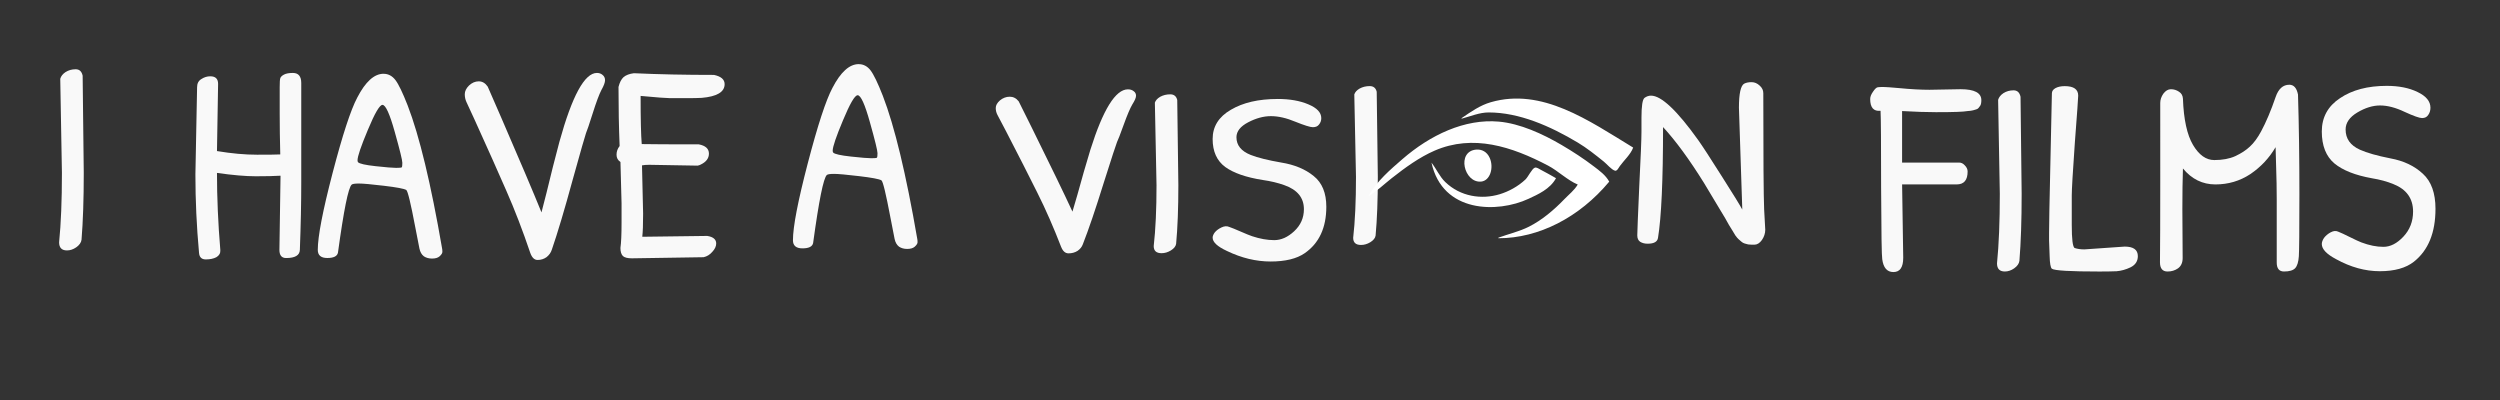 <?xml version="1.0" encoding="UTF-8" standalone="no"?>
<svg
   xmlns:dc="http://purl.org/dc/elements/1.1/"
   xmlns:cc="http://creativecommons.org/ns#"
   xmlns:rdf="http://www.w3.org/1999/02/22-rdf-syntax-ns#"
   xmlns:svg="http://www.w3.org/2000/svg"
   xmlns="http://www.w3.org/2000/svg"
   xmlns:sodipodi="http://sodipodi.sourceforge.net/DTD/sodipodi-0.dtd"
   xmlns:inkscape="http://www.inkscape.org/namespaces/inkscape"
   sodipodi:docname="logo.svg"
   inkscape:version="1.0 (4035a4fb49, 2020-05-01)"
   id="svg8"
   version="1.1"
   viewBox="0 0 158.75 25.4"
   height="1in"
   width="6.25in">
  <rect x="0" y="0" width="158.75" height="25.4" fill="#333333" stroke="none"/>
  <defs
     id="defs2" />
  <sodipodi:namedview
     inkscape:window-maximized="0"
     inkscape:window-y="0"
     inkscape:window-x="0"
     inkscape:window-height="768"
     inkscape:window-width="1366"
     units="in"
     showgrid="false"
     inkscape:document-rotation="0"
     inkscape:current-layer="layer1"
     inkscape:document-units="mm"
     inkscape:cy="108.4003"
     inkscape:cx="383.74574"
     inkscape:zoom="1.223591"
     inkscape:pageshadow="2"
     inkscape:pageopacity="0"
     borderopacity="1.0"
     bordercolor="#666666"
     pagecolor="#000000"
     id="base" />
  <g
     id="layer1"
     inkscape:groupmode="layer"
     inkscape:label="Layer 1">
    <path
       d="m 4.164,4.576 q 0.284,-0.178 0.64,-0.178 0.356,0 0.444,0.409 0.018,2.062 0.071,6.17 0,2.507 -0.142,4.249 -0.036,0.267 -0.338,0.48 -0.284,0.196 -0.587,0.196 -0.498,0 -0.498,-0.516 0.178,-1.778 0.178,-4.409 L 3.826,5.002 q 0.071,-0.249 0.338,-0.427 z"
       style="font-style:normal;font-variant:normal;font-weight:normal;font-stretch:normal;font-size:17.78px;line-height:0;font-family:'Patrick Hand';-inkscape-font-specification:'Patrick Hand';fill:#f9f9f9;stroke-width:0.444"
       id="path30" />
    <g
       transform="translate(-3.521,0.041)"
       id="g278">
      <path
         id="path32"
         style="font-style:normal;font-variant:normal;font-weight:normal;font-stretch:normal;font-size:17.78px;line-height:0;font-family:'Patrick Hand';-inkscape-font-specification:'Patrick Hand';fill:#f9f9f9;stroke-width:0.444"
         d="m 17.299,9.552 q 1.387,0.231 2.543,0.231 1.156,0 1.476,-0.018 -0.036,-1.351 -0.036,-2.596 0,-1.245 0,-1.689 0,-0.444 0.036,-0.551 0.036,-0.124 0.231,-0.231 0.196,-0.107 0.569,-0.107 0.533,0 0.533,0.64 v 6.294 q 0,1.956 -0.089,4.303 -0.018,0.516 -0.871,0.516 -0.427,0 -0.427,-0.516 l 0.071,-4.712 q -0.569,0.036 -1.565,0.036 -0.978,0 -2.471,-0.213 0,2.347 0.213,4.907 0.018,0.284 -0.249,0.444 -0.267,0.142 -0.676,0.142 -0.391,0 -0.427,-0.409 -0.231,-2.525 -0.231,-4.978 l 0.107,-5.547 q 0,-0.356 0.267,-0.516 0.267,-0.178 0.569,-0.178 0.498,0 0.498,0.48 z" />
      <path
         id="path34"
         style="font-style:normal;font-variant:normal;font-weight:normal;font-stretch:normal;font-size:17.78px;line-height:0;font-family:'Patrick Hand';-inkscape-font-specification:'Patrick Hand';fill:#f9f9f9;stroke-width:0.444"
         d="m 27.878,4.645 q 0.444,0 0.747,0.391 0.302,0.391 0.782,1.618 1.12,2.898 2.187,9.085 0.018,0.071 0.018,0.213 0,0.124 -0.178,0.284 -0.16,0.142 -0.48,0.142 -0.302,0 -0.516,-0.142 -0.213,-0.16 -0.284,-0.498 -0.071,-0.356 -0.267,-1.369 -0.427,-2.258 -0.569,-2.347 -0.213,-0.124 -1.422,-0.267 -1.191,-0.142 -1.582,-0.142 -0.391,0 -0.462,0.071 -0.32,0.284 -0.871,4.32 -0.071,0.338 -0.676,0.338 -0.605,0 -0.605,-0.516 0,-1.28 0.942,-4.889 0.942,-3.609 1.565,-4.783 0.782,-1.511 1.671,-1.511 z m -0.071,1.974 q -0.267,0 -0.925,1.582 -0.658,1.565 -0.658,1.938 0,0.089 0.036,0.124 0.142,0.142 1.12,0.249 0.978,0.107 1.298,0.107 0.32,0 0.356,-0.036 0.036,-0.053 0.036,-0.284 0,-0.249 -0.48,-1.956 Q 28.109,6.618 27.807,6.618 Z" />
      <path
         id="path36"
         style="font-style:normal;font-variant:normal;font-weight:normal;font-stretch:normal;font-size:17.78px;line-height:0;font-family:'Patrick Hand';-inkscape-font-specification:'Patrick Hand';fill:#f9f9f9;stroke-width:0.444"
         d="M 37.195,16.024 Q 36.466,13.872 35.683,12.094 34.901,10.299 33.674,7.596 33.247,6.654 33.141,6.44 33.034,6.209 33.034,5.942 q 0,-0.284 0.267,-0.551 0.284,-0.267 0.622,-0.267 0.338,0 0.569,0.338 l 0.853,1.956 q 1.796,4.143 2.56,6.027 l 0.32,-1.245 q 0.391,-1.636 0.818,-3.236 1.209,-4.374 2.382,-4.374 0.213,0 0.356,0.124 0.16,0.124 0.16,0.338 0,0.213 -0.231,0.622 -0.213,0.409 -0.551,1.476 -0.338,1.067 -0.427,1.262 -0.071,0.178 -0.853,2.987 -0.765,2.809 -1.316,4.409 -0.089,0.284 -0.338,0.48 -0.249,0.178 -0.569,0.178 -0.302,0 -0.462,-0.445 z" />
      <path
         id="path38"
         style="font-style:normal;font-variant:normal;font-weight:normal;font-stretch:normal;font-size:17.78px;line-height:0;font-family:'Patrick Hand';-inkscape-font-specification:'Patrick Hand';fill:#f9f9f9;stroke-width:0.444"
         d="m 42.92,10.245 q -0.249,-0.16 -0.249,-0.462 0,-0.302 0.196,-0.551 -0.071,-1.778 -0.071,-3.752 0.107,-0.427 0.32,-0.622 0.231,-0.196 0.658,-0.249 2.347,0.107 5.085,0.107 0.676,0.142 0.676,0.587 0,0.747 -1.458,0.871 -0.391,0.018 -0.853,0.018 H 46.067 q -0.338,0 -1.867,-0.142 0,2.222 0.071,3.058 0.942,0.018 3.627,0.018 0.64,0.124 0.64,0.587 0,0.445 -0.516,0.693 -0.053,0.036 -0.196,0.071 l -3.076,-0.053 q -0.284,0 -0.462,0.036 l 0.071,3.058 q 0,1.031 -0.053,1.476 l 4.125,-0.053 q 0.569,0.089 0.569,0.48 0,0.267 -0.249,0.533 -0.231,0.267 -0.551,0.338 l -4.552,0.071 q -0.409,0 -0.569,-0.142 -0.16,-0.16 -0.16,-0.516 0.071,-0.498 0.071,-1.6 v -1.245 z" />
    </g>
    <path
       d="m 54.53,4.074 q 0.444,0 0.747,0.391 0.302,0.391 0.782,1.618 1.12,2.898 2.187,9.085 0.018,0.071 0.018,0.213 0,0.124 -0.178,0.284 -0.16,0.142 -0.48,0.142 -0.302,0 -0.516,-0.142 -0.213,-0.16 -0.284,-0.498 -0.071,-0.356 -0.267,-1.369 -0.427,-2.258 -0.569,-2.347 -0.213,-0.124 -1.422,-0.267 -1.191,-0.142 -1.582,-0.142 -0.391,0 -0.462,0.071 -0.32,0.284 -0.871,4.32 -0.071,0.338 -0.676,0.338 -0.605,0 -0.605,-0.516 0,-1.28 0.942,-4.889 0.942,-3.609 1.565,-4.783 0.782,-1.511 1.671,-1.511 z m -0.071,1.974 q -0.267,0 -0.925,1.582 -0.658,1.565 -0.658,1.938 0,0.089 0.036,0.124 0.142,0.142 1.12,0.249 0.978,0.107 1.298,0.107 0.32,0 0.356,-0.036 0.036,-0.053 0.036,-0.284 0,-0.249 -0.48,-1.956 -0.48,-1.725 -0.782,-1.725 z"
       style="font-style:normal;font-variant:normal;font-weight:normal;font-stretch:normal;font-size:17.78px;line-height:0;font-family:'Patrick Hand';-inkscape-font-specification:'Patrick Hand';fill:#f9f9f9;stroke-width:0.444"
       id="path40" />
    <path
       d="m 149.061,40.634 q 1.245,0 2.116,0.702 1.707,1.341 1.707,4.241 0,2.884 -1.885,4.537 -0.978,0.826 -2.258,0.904 -1.689,0 -2.631,-1.013 -0.942,-1.013 -1.351,-2.261 -0.391,-1.263 -0.391,-2.432 0,-1.996 1.085,-3.29 1.138,-1.388 3.609,-1.388 z m -0.124,1.294 q -2.382,0 -2.969,1.98 -0.178,0.53 -0.178,1.356 0,0.826 0.356,1.918 0.48,1.466 1.422,2.058 0.551,0.374 1.333,0.374 0.782,0 1.405,-0.608 0.622,-0.624 0.853,-1.575 0.231,-0.951 0.231,-1.918 0,-1.715 -0.569,-2.651 -0.551,-0.936 -1.885,-0.936 z"
       style="font-style:normal;font-variant:normal;font-weight:normal;font-stretch:normal;font-size:17.78px;line-height:0;font-family:'Patrick Hand';-inkscape-font-specification:'Patrick Hand';fill:#f9f9f9;stroke-width:0.416"
       id="path50" />
    <g
       transform="translate(2.192,0.861)"
       id="g285">
      <path
         id="path54"
         style="font-style:normal;font-variant:normal;font-weight:normal;font-stretch:normal;font-size:17.78px;line-height:0;font-family:'Patrick Hand';-inkscape-font-specification:'Patrick Hand';fill:#f9f9f9;stroke-width:0.444"
         d="m 120.333,4.84 1.974,-0.036 q 1.316,0 1.316,0.693 0,0.249 -0.071,0.356 -0.071,0.089 -0.107,0.142 -0.036,0.053 -0.142,0.089 -0.213,0.071 -0.356,0.089 -0.142,0.018 -0.196,0.018 -0.196,0.036 -0.658,0.053 -0.462,0.018 -1.351,0.018 -0.871,0 -2.151,-0.071 v 3.271 h 3.627 q 0.196,0 0.356,0.178 0.178,0.178 0.178,0.391 0,0.818 -0.693,0.818 h -3.467 l 0.071,4.658 q 0,0.907 -0.622,0.907 -0.605,0 -0.711,-0.818 -0.053,-0.267 -0.071,-4.516 0,-4.267 -0.036,-4.907 -0.658,0.071 -0.658,-0.747 0,-0.213 0.178,-0.462 0.178,-0.267 0.302,-0.284 0.142,-0.018 0.338,-0.018 0.213,0 1.013,0.071 1.102,0.107 1.938,0.107 z" />
      <path
         id="path56"
         style="font-style:normal;font-variant:normal;font-weight:normal;font-stretch:normal;font-size:17.78px;line-height:0;font-family:'Patrick Hand';-inkscape-font-specification:'Patrick Hand';fill:#f9f9f9;stroke-width:0.444"
         d="m 125.027,5.053 q 0.284,-0.178 0.64,-0.178 0.356,0 0.445,0.409 0.018,2.062 0.071,6.17 0,2.507 -0.142,4.249 -0.036,0.267 -0.338,0.48 -0.284,0.196 -0.587,0.196 -0.498,0 -0.498,-0.516 0.178,-1.778 0.178,-4.409 l -0.107,-5.974 q 0.071,-0.249 0.338,-0.427 z" />
      <path
         id="path58"
         style="font-style:normal;font-variant:normal;font-weight:normal;font-stretch:normal;font-size:17.78px;line-height:0;font-family:'Patrick Hand';-inkscape-font-specification:'Patrick Hand';fill:#f9f9f9;stroke-width:0.444"
         d="m 127.925,13.89 0.018,-1.387 0.16,-7.432 q 0,-0.213 0.231,-0.338 0.231,-0.124 0.587,-0.124 0.853,0 0.853,0.605 0,0.196 -0.213,2.987 -0.196,2.791 -0.196,3.343 0,0 0,1.885 0,1.333 0.178,1.458 0.267,0.089 0.622,0.089 l 2.56,-0.178 q 0.836,0 0.836,0.605 0,0.48 -0.462,0.711 -0.445,0.213 -0.889,0.249 -0.445,0.018 -1.085,0.018 -2.791,0 -3.023,-0.178 -0.124,-0.107 -0.142,-0.8 -0.018,-0.711 -0.036,-0.996 0,-0.284 0,-0.516 z" />
      <path
         id="path60"
         style="font-style:normal;font-variant:normal;font-weight:normal;font-stretch:normal;font-size:17.78px;line-height:0;font-family:'Patrick Hand';-inkscape-font-specification:'Patrick Hand';fill:#f9f9f9;stroke-width:0.444"
         d="m 143.18,4.52 q 0.427,0 0.551,0.622 0.089,2.898 0.089,6.33 0,3.414 -0.036,3.947 -0.036,0.533 -0.231,0.747 -0.196,0.213 -0.711,0.213 -0.462,0 -0.462,-0.569 v -4.018 q 0,-0.978 -0.036,-2.009 -0.036,-1.031 -0.036,-1.298 -0.605,1.031 -1.6,1.707 -0.996,0.658 -2.222,0.658 -1.227,0 -2.062,-1.013 -0.036,1.085 -0.036,2.578 0,1.476 0.018,3.111 0,0.444 -0.302,0.658 -0.284,0.196 -0.658,0.196 -0.48,0 -0.48,-0.587 0.018,-1.6 0.018,-5.067 V 5.676 q 0,-0.302 0.196,-0.587 0.213,-0.284 0.48,-0.284 0.284,0 0.516,0.16 0.231,0.142 0.249,0.444 0.071,1.974 0.64,2.934 0.569,0.96 1.351,0.96 0.782,0 1.333,-0.249 0.569,-0.267 0.925,-0.605 0.373,-0.338 0.711,-0.96 0.48,-0.889 0.925,-2.187 0.267,-0.782 0.871,-0.782 z" />
      <path
         id="path62"
         style="font-style:normal;font-variant:normal;font-weight:normal;font-stretch:normal;font-size:17.78px;line-height:0;font-family:'Patrick Hand';-inkscape-font-specification:'Patrick Hand';fill:#f9f9f9;stroke-width:0.444"
         d="m 149.367,4.591 q 1.156,0 1.956,0.391 0.818,0.391 0.818,0.996 0,0.267 -0.142,0.462 -0.124,0.196 -0.391,0.196 -0.249,0 -1.102,-0.391 -0.853,-0.409 -1.565,-0.409 -0.693,0 -1.44,0.444 -0.747,0.445 -0.747,1.085 0,0.871 0.907,1.28 0.676,0.302 1.938,0.551 1.262,0.231 2.062,0.978 0.8,0.729 0.8,2.222 0,2.276 -1.369,3.36 -0.765,0.605 -2.169,0.605 -1.387,0 -2.774,-0.765 -0.907,-0.48 -0.907,-0.96 0,-0.178 0.142,-0.391 0.16,-0.213 0.427,-0.356 0.267,-0.142 0.48,-0.036 0.231,0.089 0.729,0.338 0.498,0.249 0.729,0.338 0.747,0.284 1.405,0.284 0.658,0 1.262,-0.64 0.622,-0.658 0.622,-1.6 0,-1.245 -1.245,-1.742 -0.605,-0.249 -1.369,-0.373 -1.582,-0.284 -2.382,-0.942 -0.8,-0.676 -0.8,-2.027 0,-1.351 1.156,-2.116 1.156,-0.782 2.969,-0.782 z" />
    </g>
    <g
       transform="translate(-3.099,-24.584)"
       id="g272">
      <path
         id="path42"
         style="font-style:normal;font-variant:normal;font-weight:normal;font-stretch:normal;font-size:17.78px;line-height:0;font-family:'Patrick Hand';-inkscape-font-specification:'Patrick Hand';fill:#f9f9f9;stroke-width:0.416"
         d="m 70.489,40.283 q -0.729,-1.887 -1.511,-3.446 -0.782,-1.575 -2.009,-3.945 -0.427,-0.826 -0.533,-1.013 -0.107,-0.203 -0.107,-0.437 0,-0.249 0.267,-0.483 0.284,-0.234 0.622,-0.234 0.338,0 0.569,0.296 l 0.853,1.715 q 1.796,3.633 2.56,5.286 l 0.32,-1.091 q 0.391,-1.434 0.818,-2.838 1.209,-3.836 2.383,-3.836 0.213,0 0.356,0.109 0.16,0.109 0.16,0.296 0,0.187 -0.231,0.546 -0.213,0.359 -0.551,1.294 -0.338,0.936 -0.427,1.107 -0.071,0.156 -0.853,2.619 -0.765,2.464 -1.316,3.867 -0.089,0.249 -0.338,0.421 -0.249,0.156 -0.569,0.156 -0.302,0 -0.462,-0.39 z" />
      <path
         id="path44"
         style="font-style:normal;font-variant:normal;font-weight:normal;font-stretch:normal;font-size:17.78px;line-height:0;font-family:'Patrick Hand';-inkscape-font-specification:'Patrick Hand';fill:#f9f9f9;stroke-width:0.416"
         d="m 76.77,30.73 q 0.284,-0.156 0.64,-0.156 0.356,0 0.444,0.359 0.018,1.809 0.071,5.41 0,2.198 -0.142,3.726 -0.036,0.234 -0.338,0.421 -0.284,0.172 -0.587,0.172 -0.498,0 -0.498,-0.452 0.178,-1.559 0.178,-3.867 L 76.433,31.104 q 0.071,-0.218 0.338,-0.374 z" />
      <path
         id="path46"
         style="font-style:normal;font-variant:normal;font-weight:normal;font-stretch:normal;font-size:17.78px;line-height:0;font-family:'Patrick Hand';-inkscape-font-specification:'Patrick Hand';fill:#f9f9f9;stroke-width:0.416"
         d="m 84.226,30.868 q 1.156,0 1.956,0.343 0.818,0.343 0.818,0.873 0,0.234 -0.142,0.405 -0.124,0.172 -0.391,0.172 -0.249,0 -1.102,-0.343 -0.853,-0.359 -1.565,-0.359 -0.693,0 -1.44,0.39 -0.747,0.39 -0.747,0.951 0,0.764 0.907,1.123 0.676,0.265 1.938,0.483 1.262,0.203 2.062,0.858 0.8,0.639 0.8,1.949 0,1.996 -1.369,2.947 -0.765,0.53 -2.169,0.53 -1.387,0 -2.774,-0.67 -0.907,-0.421 -0.907,-0.842 0,-0.156 0.142,-0.343 0.16,-0.187 0.427,-0.312 0.267,-0.125 0.48,-0.031 0.231,0.078 0.729,0.296 0.498,0.218 0.729,0.296 0.747,0.249 1.405,0.249 0.658,0 1.262,-0.561 0.622,-0.577 0.622,-1.403 0,-1.091 -1.245,-1.528 -0.605,-0.218 -1.369,-0.327 -1.582,-0.249 -2.382,-0.826 -0.8,-0.592 -0.8,-1.777 0,-1.185 1.156,-1.855 1.156,-0.686 2.969,-0.686 z" />
      <path
         id="path48"
         style="font-style:normal;font-variant:normal;font-weight:normal;font-stretch:normal;font-size:17.78px;line-height:0;font-family:'Patrick Hand';-inkscape-font-specification:'Patrick Hand';fill:#f9f9f9;stroke-width:0.416"
         d="m 89.436,30.207 q 0.284,-0.156 0.64,-0.156 0.356,0 0.444,0.359 0.018,1.809 0.071,5.41 0,2.198 -0.142,3.726 -0.036,0.234 -0.338,0.421 -0.284,0.172 -0.587,0.172 -0.498,0 -0.498,-0.452 0.178,-1.559 0.178,-3.867 l -0.107,-5.239 q 0.071,-0.218 0.338,-0.374 z" />
      <path
         id="path52"
         style="font-style:normal;font-variant:normal;font-weight:normal;font-stretch:normal;font-size:17.78px;line-height:0;font-family:'Patrick Hand';-inkscape-font-specification:'Patrick Hand';fill:#f9f9f9;stroke-width:0.416"
         d="m 113.86,29.895 q 0.178,-0.094 0.462,-0.094 0.284,0 0.516,0.218 0.231,0.203 0.231,0.483 0,6.096 0.053,7.375 0.071,1.263 0.071,1.294 0,0.343 -0.213,0.655 -0.213,0.296 -0.48,0.296 -0.249,0 -0.391,-0.016 -0.124,-0.031 -0.231,-0.062 -0.107,-0.031 -0.213,-0.125 l -0.178,-0.156 q -0.071,-0.062 -0.196,-0.234 -0.107,-0.187 -0.178,-0.296 -0.071,-0.109 -0.231,-0.374 -0.142,-0.281 -0.658,-1.123 -0.498,-0.842 -0.907,-1.512 -1.405,-2.261 -2.614,-3.571 0,5.067 -0.32,7.032 -0.053,0.374 -0.658,0.374 -0.284,0 -0.48,-0.125 -0.178,-0.125 -0.178,-0.405 0,-0.281 0.124,-3.087 0.142,-2.807 0.142,-3.493 0,-0.702 0,-0.889 0,-1.123 0.196,-1.263 0.196,-0.14 0.409,-0.14 0.978,0 2.987,2.807 0.391,0.546 1.494,2.292 1.102,1.731 1.316,2.136 l -0.213,-6.471 q 0,-1.341 0.338,-1.528 z" />
      <path
         style="fill:#ffffff;stroke:none;stroke-width:0.032"
         d="m 95.911,32.084 v 0.037 c 0.562,-0.151 1.139,-0.397 1.717,-0.397 1.943,0 3.911,0.867 5.658,1.912 0.574,0.343 1.125,0.782 1.661,1.215 0.204,0.165 0.471,0.503 0.704,0.572 0.13,0.038 0.234,-0.188 0.309,-0.294 0.252,-0.352 0.691,-0.743 0.845,-1.174 -2.826,-1.719 -5.786,-3.817 -9.035,-2.882 -0.678,0.195 -1.248,0.595 -1.858,1.011 M 90,37.035 c 0.511,-0.287 0.987,-0.755 1.464,-1.129 0.866,-0.682 1.767,-1.336 2.73,-1.755 2.443,-1.061 4.898,-0.264 7.206,0.948 0.636,0.334 1.243,0.938 1.886,1.203 -0.213,0.363 -0.57,0.639 -0.844,0.924 -0.672,0.701 -1.445,1.345 -2.252,1.751 -0.627,0.316 -1.296,0.462 -1.942,0.699 v 0.037 c 2.565,0 5.144,-1.324 7.037,-3.594 -0.228,-0.417 -0.624,-0.699 -0.957,-0.954 -0.665,-0.509 -1.352,-0.955 -2.055,-1.368 C 101.054,33.081 99.619,32.427 98.275,32.307 96.109,32.114 93.921,33.153 92.139,34.7 91.413,35.331 90.508,36.095 90,37.035 m 6.84,-2.952 c -1.271,0.107 -0.776,2.135 0.31,2.032 0.575,-0.055 0.819,-0.883 0.548,-1.5 -0.177,-0.403 -0.516,-0.56 -0.858,-0.531 m -2.843,0.825 c 0.701,3.217 4.201,3.213 6.164,2.299 0.589,-0.274 1.37,-0.616 1.745,-1.309 -0.315,-0.183 -0.637,-0.359 -0.957,-0.528 -0.102,-0.054 -0.277,-0.181 -0.389,-0.14 -0.188,0.069 -0.421,0.585 -0.596,0.751 -0.471,0.444 -1.067,0.764 -1.633,0.936 -1.148,0.349 -2.497,0.155 -3.462,-0.779 -0.361,-0.349 -0.561,-0.837 -0.873,-1.229 z"
         id="path233" />
    </g>
  </g>
</svg>
